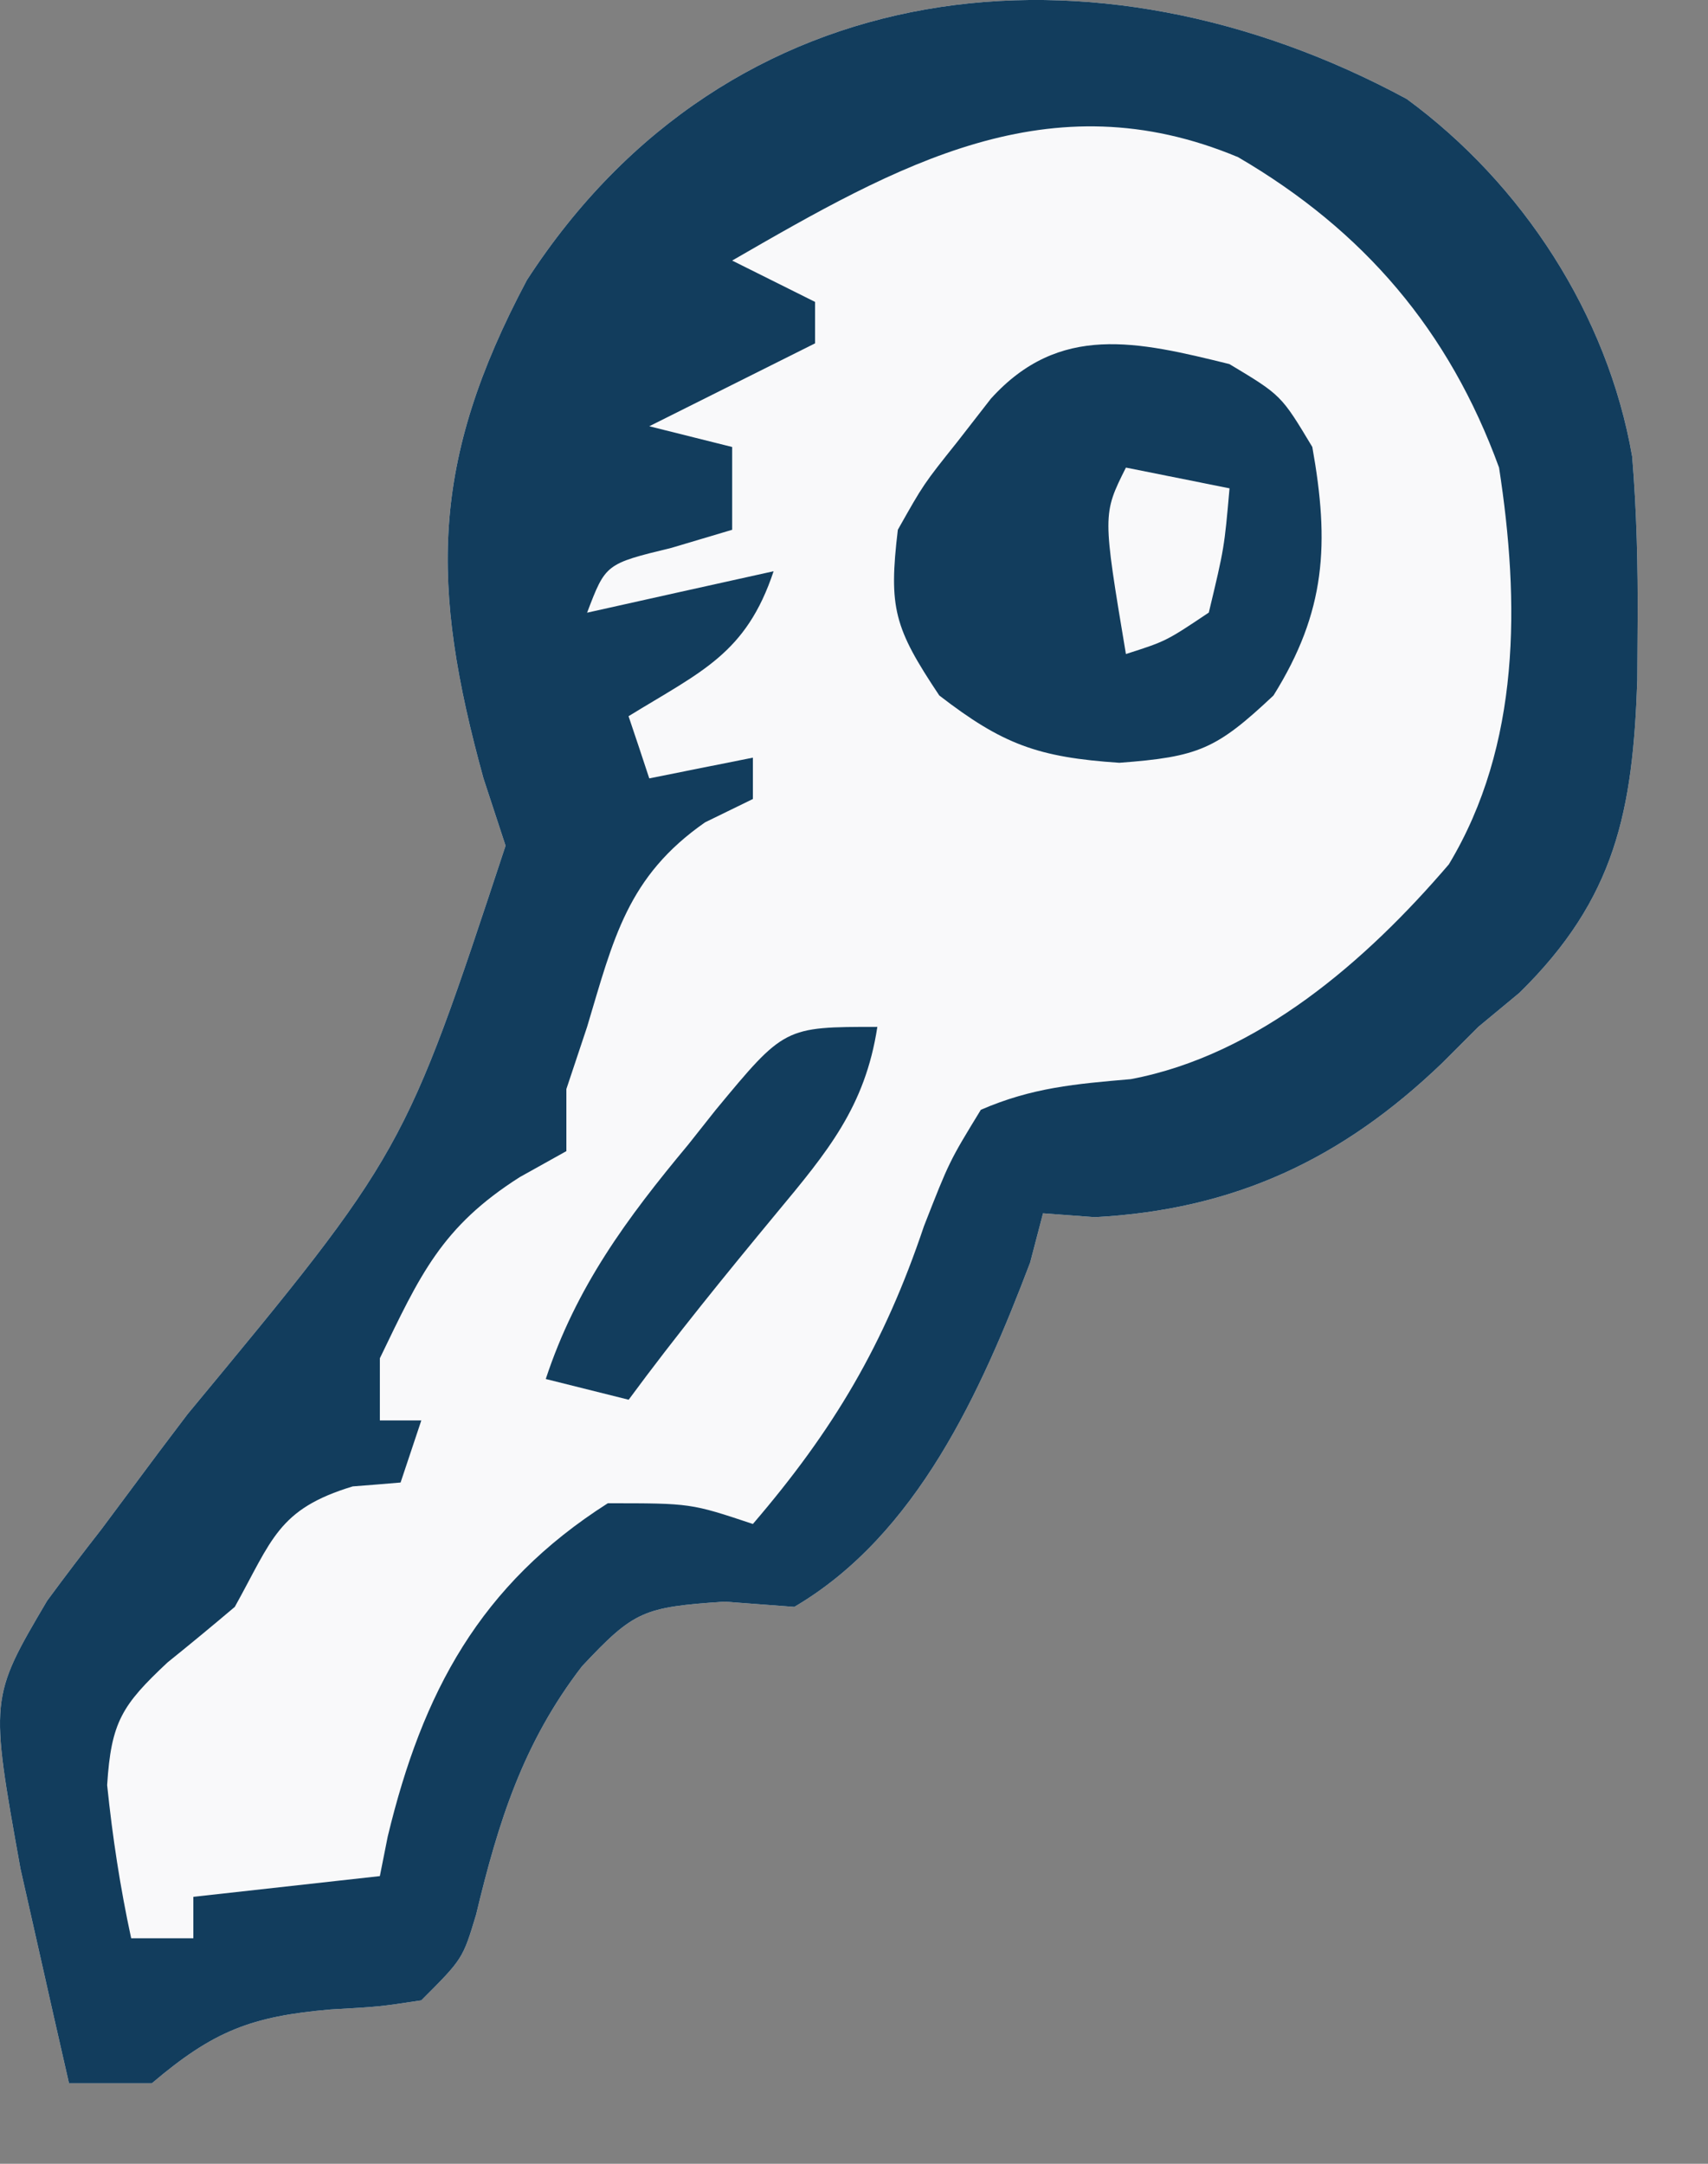 <?xml version="1.0" encoding="UTF-8" standalone="no"?>
<!DOCTYPE svg PUBLIC "-//W3C//DTD SVG 1.1//EN" "http://www.w3.org/Graphics/SVG/1.1/DTD/svg11.dtd">
<svg width="100%" height="100%" viewBox="0 0 15 19" version="1.1" xmlns="http://www.w3.org/2000/svg" xmlns:xlink="http://www.w3.org/1999/xlink" xml:space="preserve" xmlns:serif="http://www.serif.com/" style="fill-rule:evenodd;clip-rule:evenodd;stroke-linejoin:round;stroke-miterlimit:2;">
    <rect x="0" y="0" width="15" height="19" fill="#808080" stroke="none"/>
    <path d="M12.354,0.869C13.369,1.613 14.118,2.762 14.334,4.009C14.374,4.495 14.385,4.972 14.382,5.459C14.381,5.628 14.38,5.798 14.379,5.972C14.34,7.118 14.19,7.887 13.345,8.717C13.225,8.816 13.106,8.915 12.983,9.017C12.826,9.174 12.826,9.174 12.665,9.335C11.784,10.181 10.838,10.623 9.615,10.688C9.465,10.677 9.315,10.666 9.16,10.654C9.123,10.796 9.085,10.939 9.047,11.086C8.618,12.215 8.054,13.477 6.976,14.11C6.774,14.095 6.571,14.08 6.362,14.064C5.651,14.113 5.57,14.142 5.111,14.632C4.594,15.304 4.377,15.995 4.181,16.813C4.064,17.201 4.064,17.201 3.7,17.565C3.332,17.621 3.332,17.621 2.904,17.645C2.207,17.705 1.874,17.834 1.334,18.293L0.606,18.293C0.514,17.891 0.423,17.49 0.333,17.088C0.283,16.864 0.232,16.64 0.18,16.41C-0.09,14.911 -0.09,14.911 0.414,14.056C0.57,13.844 0.729,13.635 0.891,13.428C1.059,13.202 1.227,12.976 1.396,12.75C1.479,12.64 1.562,12.531 1.647,12.418C3.551,10.119 3.551,10.119 4.44,7.426C4.376,7.231 4.312,7.035 4.246,6.835C3.778,5.138 3.777,4.06 4.627,2.46C6.402,-0.279 9.617,-0.61 12.354,0.869Z" style="fill:rgb(249,249,250);fill-rule:nonzero;"/>
    <path d="M12.354,0.869C13.369,1.613 14.118,2.762 14.334,4.009C14.374,4.495 14.385,4.972 14.382,5.459C14.381,5.628 14.38,5.798 14.379,5.972C14.34,7.118 14.19,7.887 13.345,8.717C13.225,8.816 13.106,8.915 12.983,9.017C12.826,9.174 12.826,9.174 12.665,9.335C11.784,10.181 10.838,10.623 9.615,10.688C9.465,10.677 9.315,10.666 9.16,10.654C9.123,10.796 9.085,10.939 9.047,11.086C8.618,12.215 8.054,13.477 6.976,14.11C6.774,14.095 6.571,14.08 6.362,14.064C5.651,14.113 5.57,14.142 5.111,14.632C4.594,15.304 4.377,15.995 4.181,16.813C4.064,17.201 4.064,17.201 3.7,17.565C3.332,17.621 3.332,17.621 2.904,17.645C2.207,17.705 1.874,17.834 1.334,18.293L0.606,18.293C0.514,17.891 0.423,17.49 0.333,17.088C0.283,16.864 0.232,16.64 0.18,16.41C-0.09,14.911 -0.09,14.911 0.414,14.056C0.57,13.844 0.729,13.635 0.891,13.428C1.059,13.202 1.227,12.976 1.396,12.75C1.479,12.64 1.562,12.531 1.647,12.418C3.551,10.119 3.551,10.119 4.44,7.426C4.376,7.231 4.312,7.035 4.246,6.835C3.778,5.138 3.777,4.06 4.627,2.46C6.402,-0.279 9.617,-0.61 12.354,0.869ZM6.43,2.288C6.671,2.408 6.911,2.528 7.158,2.651L7.158,3.015C6.438,3.375 6.438,3.375 5.702,3.743C5.943,3.803 6.183,3.863 6.43,3.925L6.43,4.652C6.254,4.705 6.078,4.757 5.896,4.811C5.319,4.951 5.319,4.951 5.156,5.38C5.697,5.259 6.238,5.139 6.794,5.016C6.552,5.743 6.158,5.896 5.52,6.289C5.581,6.469 5.641,6.649 5.702,6.835C6.003,6.775 6.303,6.714 6.612,6.653L6.612,7.016C6.474,7.084 6.335,7.151 6.192,7.221C5.509,7.697 5.388,8.243 5.156,9.017C5.096,9.197 5.036,9.377 4.974,9.563L4.974,10.108C4.839,10.183 4.704,10.258 4.565,10.336C3.877,10.773 3.689,11.196 3.336,11.927L3.336,12.473L3.7,12.473C3.64,12.653 3.58,12.833 3.518,13.018C3.38,13.03 3.241,13.041 3.098,13.052C2.441,13.251 2.391,13.519 2.062,14.11C1.867,14.275 1.67,14.438 1.471,14.598C1.072,14.972 0.976,15.12 0.941,15.675C0.988,16.131 1.055,16.571 1.152,17.02L1.698,17.02L1.698,16.656C2.509,16.566 2.509,16.566 3.336,16.474C3.359,16.36 3.382,16.245 3.405,16.127C3.71,14.861 4.214,13.916 5.338,13.2C6.066,13.2 6.066,13.2 6.612,13.382C7.323,12.553 7.765,11.806 8.114,10.768C8.337,10.198 8.337,10.198 8.614,9.745C9.064,9.55 9.444,9.518 9.931,9.476C11.049,9.265 11.998,8.438 12.724,7.59C13.356,6.54 13.347,5.286 13.165,4.106C12.727,2.903 11.978,2.025 10.873,1.38C9.216,0.687 7.885,1.448 6.43,2.288Z" style="fill:rgb(18,61,93);fill-rule:nonzero;"/>
    <path d="M10.797,3.197C11.252,3.47 11.252,3.47 11.525,3.925C11.677,4.774 11.645,5.369 11.184,6.107C10.682,6.579 10.527,6.646 9.83,6.698C9.118,6.65 8.807,6.538 8.249,6.107C7.853,5.513 7.803,5.34 7.885,4.652C8.111,4.251 8.111,4.251 8.408,3.879C8.505,3.754 8.602,3.63 8.702,3.501C9.304,2.835 9.99,2.998 10.797,3.197Z" style="fill:rgb(18,61,93);fill-rule:nonzero;"/>
    <path d="M7.705,9.017C7.598,9.719 7.266,10.115 6.818,10.654C6.373,11.192 5.935,11.729 5.521,12.291C5.281,12.231 5.04,12.171 4.793,12.109C5.06,11.3 5.505,10.698 6.044,10.051C6.123,9.951 6.202,9.851 6.284,9.748C6.889,9.017 6.889,9.017 7.705,9.017Z" style="fill:rgb(18,61,93);fill-rule:nonzero;"/>
    <path d="M9.888,4.106C10.188,4.166 10.489,4.226 10.798,4.288C10.752,4.811 10.752,4.811 10.616,5.379C10.241,5.63 10.241,5.63 9.888,5.743C9.683,4.516 9.683,4.516 9.888,4.106Z" style="fill:rgb(249,249,250);fill-rule:nonzero;"/>
</svg>

